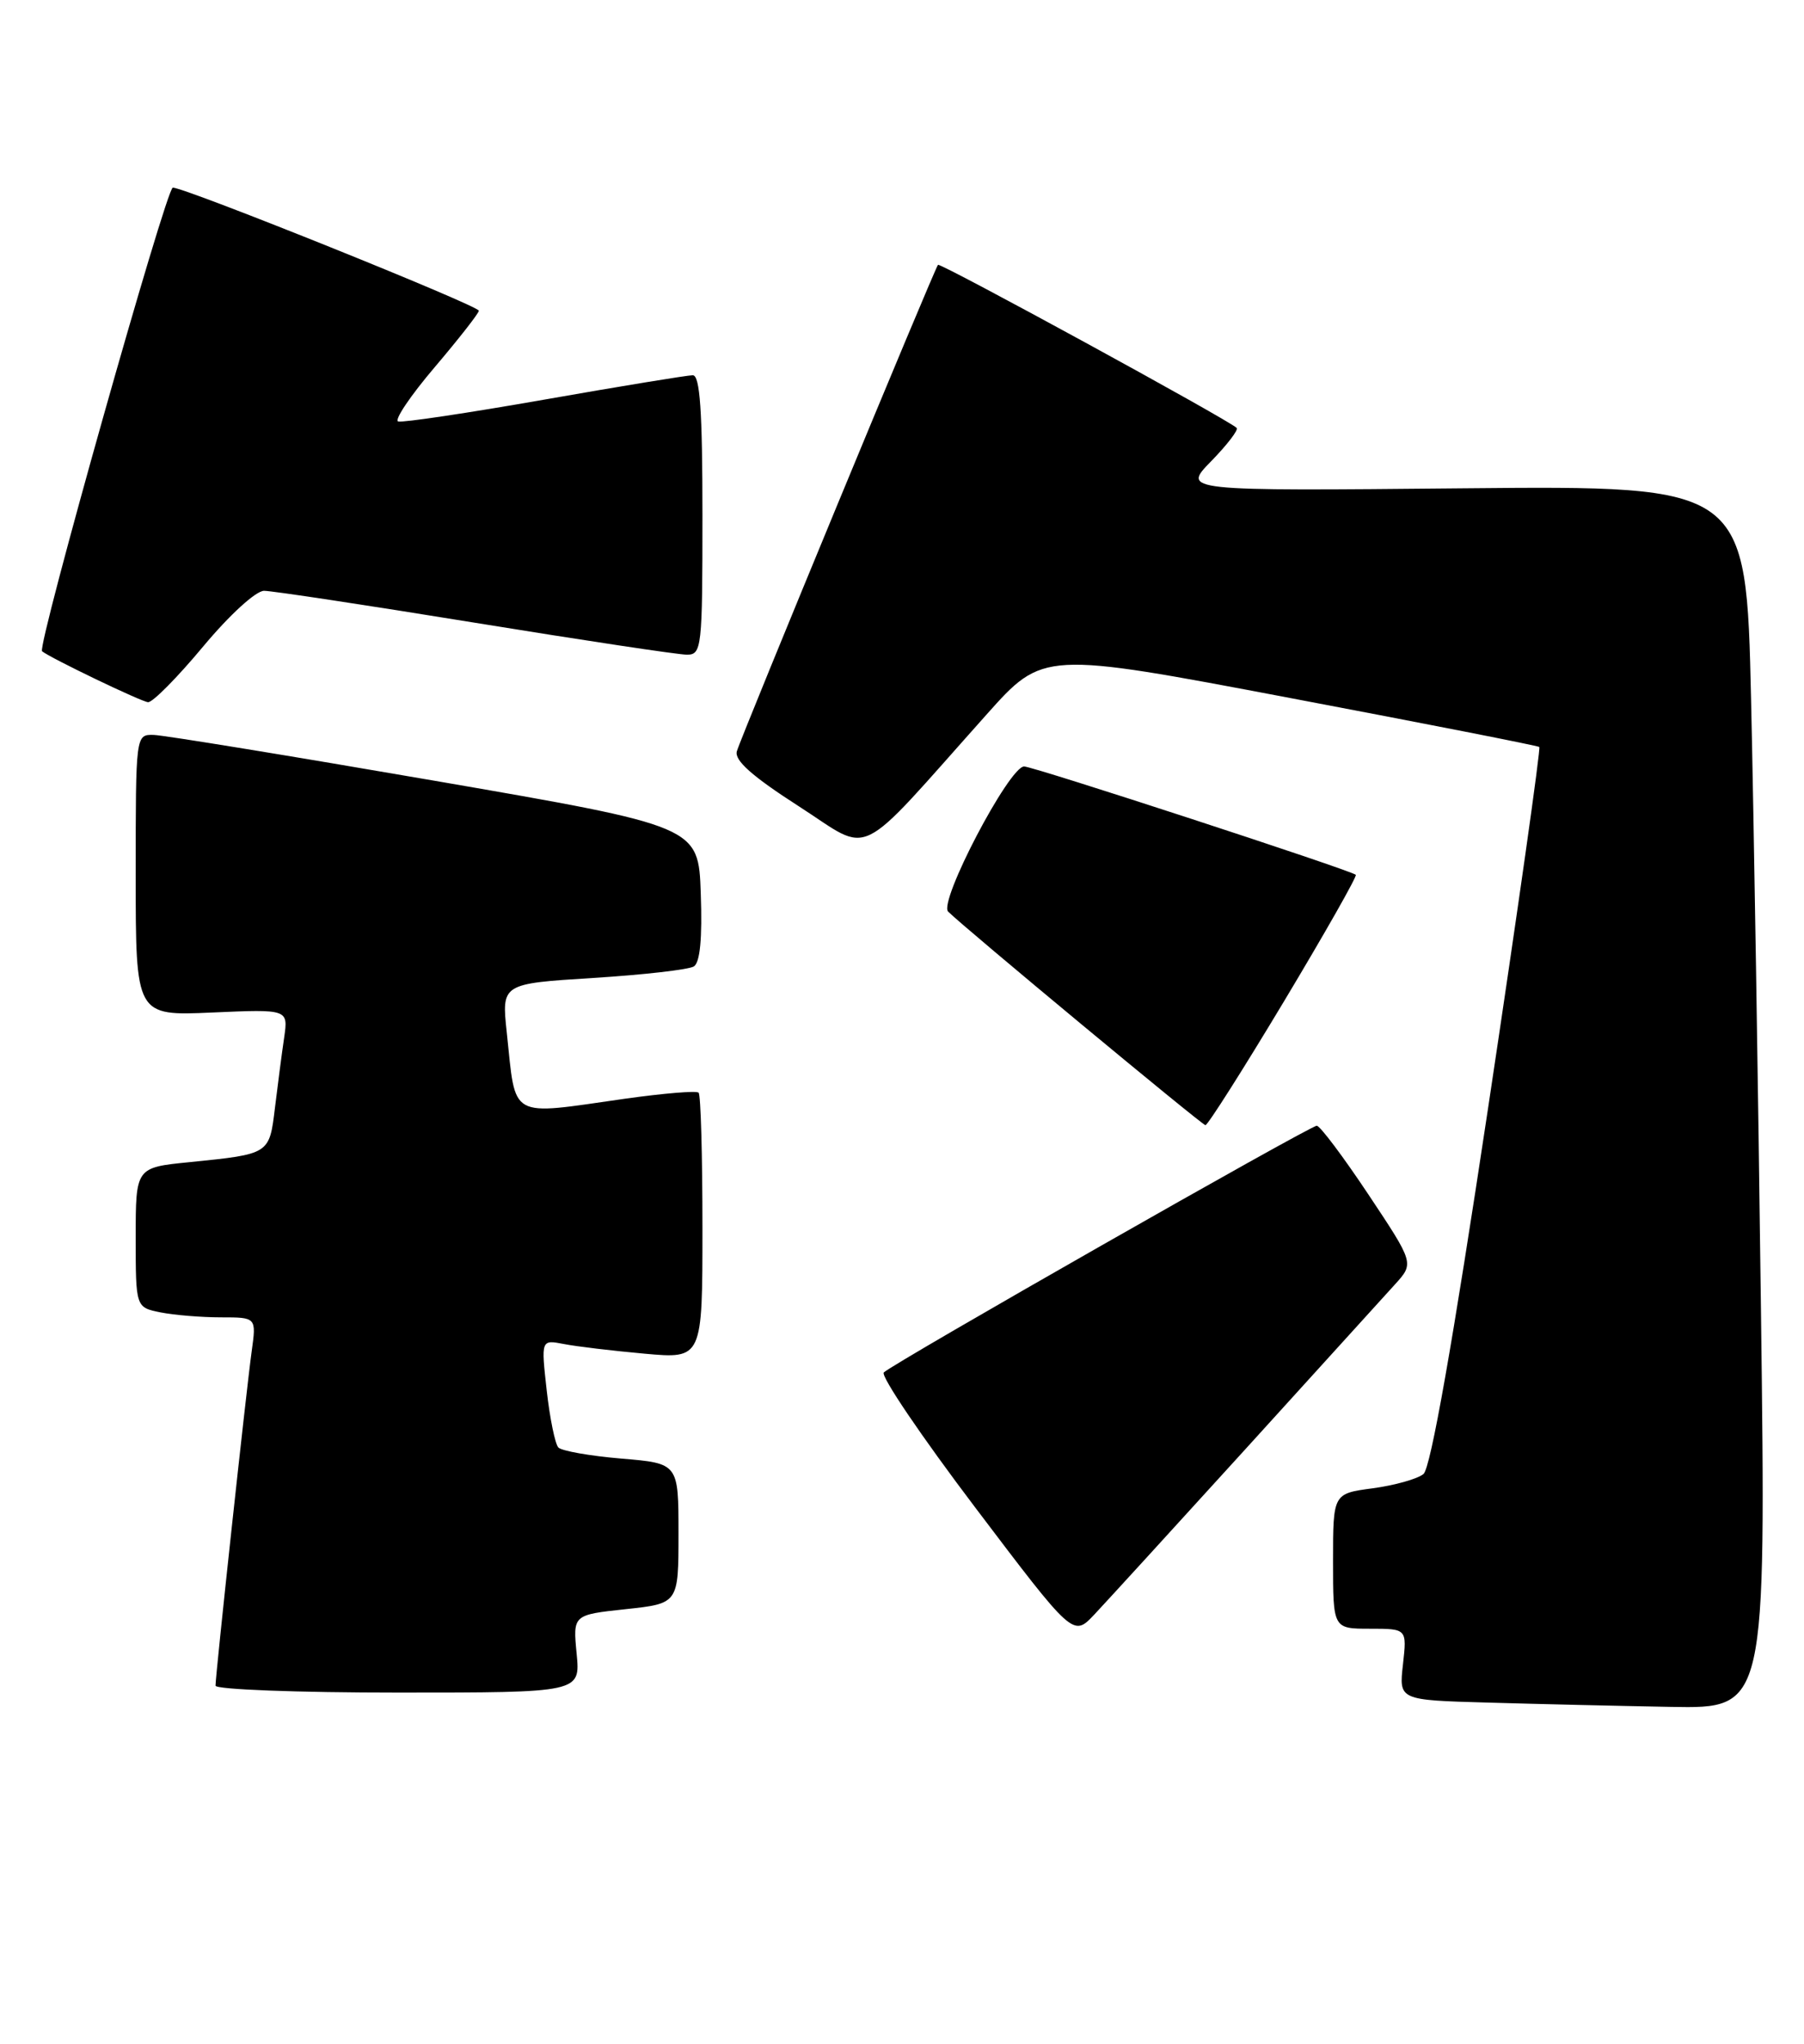 <?xml version="1.0" encoding="UTF-8" standalone="no"?>
<!DOCTYPE svg PUBLIC "-//W3C//DTD SVG 1.1//EN" "http://www.w3.org/Graphics/SVG/1.1/DTD/svg11.dtd" >
<svg xmlns="http://www.w3.org/2000/svg" xmlns:xlink="http://www.w3.org/1999/xlink" version="1.1" viewBox="0 0 226 256">
 <g >
 <path fill="currentColor"
d=" M 220.61 164.25 C 220.27 136.89 219.71 102.42 219.37 87.66 C 218.76 60.83 218.76 60.83 183.42 61.16 C 148.08 61.50 148.08 61.50 151.73 57.77 C 153.73 55.72 155.17 53.84 154.93 53.60 C 153.94 52.60 117.79 32.87 117.51 33.17 C 117.08 33.63 92.88 92.15 92.31 94.10 C 91.98 95.24 94.24 97.24 100.09 101.00 C 109.41 106.98 106.87 108.22 123.59 89.50 C 130.68 81.56 130.68 81.56 161.59 87.42 C 178.59 90.64 192.65 93.40 192.84 93.56 C 193.03 93.72 190.15 114.02 186.44 138.68 C 181.98 168.31 179.23 183.88 178.33 184.62 C 177.58 185.24 174.72 186.04 171.98 186.41 C 167.00 187.07 167.00 187.07 167.00 195.53 C 167.00 204.00 167.00 204.00 171.63 204.00 C 176.26 204.00 176.26 204.00 175.76 208.47 C 175.25 212.94 175.25 212.94 186.38 213.25 C 192.49 213.43 202.84 213.67 209.37 213.79 C 221.24 214.00 221.24 214.00 220.61 164.25 Z  M 72.24 207.13 C 71.77 202.26 71.77 202.26 78.39 201.55 C 85.00 200.84 85.00 200.84 85.00 192.07 C 85.00 183.29 85.00 183.29 77.85 182.69 C 73.91 182.36 70.36 181.73 69.95 181.30 C 69.54 180.86 68.88 177.64 68.49 174.15 C 67.78 167.79 67.78 167.79 70.64 168.34 C 72.21 168.65 76.76 169.19 80.75 169.55 C 88.00 170.20 88.00 170.20 88.00 153.77 C 88.00 144.73 87.79 137.12 87.52 136.86 C 87.26 136.59 83.10 136.94 78.27 137.62 C 63.58 139.71 64.66 140.31 63.49 129.35 C 62.83 123.21 62.83 123.21 74.29 122.49 C 80.59 122.10 86.27 121.45 86.92 121.05 C 87.70 120.57 87.99 117.55 87.79 111.91 C 87.50 103.50 87.50 103.50 54.50 97.80 C 36.35 94.67 20.49 92.08 19.25 92.05 C 17.00 92.00 17.00 92.00 17.00 109.62 C 17.00 127.24 17.00 127.24 26.55 126.82 C 36.11 126.40 36.11 126.40 35.60 129.95 C 35.31 131.90 34.80 135.84 34.45 138.71 C 33.74 144.59 33.82 144.54 23.75 145.56 C 17.00 146.23 17.00 146.23 17.00 154.99 C 17.00 163.75 17.00 163.75 20.12 164.38 C 21.84 164.72 25.25 165.00 27.69 165.00 C 32.12 165.00 32.12 165.00 31.53 169.25 C 30.87 173.99 27.00 209.76 27.00 211.13 C 27.00 211.61 37.28 212.00 49.85 212.00 C 72.71 212.00 72.71 212.00 72.24 207.13 Z  M 156.03 181.50 C 165.02 171.60 173.46 162.31 174.77 160.86 C 177.16 158.22 177.16 158.22 171.43 149.61 C 168.28 144.88 165.37 141.00 164.96 141.00 C 164.11 141.00 111.90 170.74 110.72 171.90 C 110.29 172.32 115.45 179.94 122.19 188.84 C 134.44 205.02 134.44 205.02 137.06 202.26 C 138.49 200.74 147.03 191.40 156.03 181.50 Z  M 160.85 125.43 C 165.99 116.86 170.04 109.73 169.85 109.57 C 169.13 108.96 129.44 96.00 128.30 96.00 C 126.43 96.00 117.55 112.95 118.78 114.18 C 120.77 116.17 150.51 140.85 151.01 140.93 C 151.28 140.97 155.71 133.99 160.85 125.43 Z  M 25.43 81.00 C 28.74 77.03 32.05 74.00 33.08 74.00 C 34.08 74.00 45.97 75.80 59.50 78.00 C 73.03 80.20 84.98 82.00 86.05 82.00 C 87.91 82.00 88.00 81.19 88.00 64.50 C 88.00 51.48 87.69 47.00 86.79 47.00 C 86.12 47.00 77.76 48.37 68.20 50.05 C 58.64 51.73 50.39 52.96 49.88 52.79 C 49.36 52.62 51.42 49.56 54.46 45.99 C 57.49 42.42 59.98 39.24 59.99 38.92 C 60.00 38.29 23.22 23.50 21.65 23.50 C 20.83 23.50 4.61 81.01 5.27 81.57 C 6.27 82.40 17.73 87.91 18.55 87.95 C 19.13 87.98 22.22 84.85 25.43 81.00 Z "/>
</g>
</svg>
